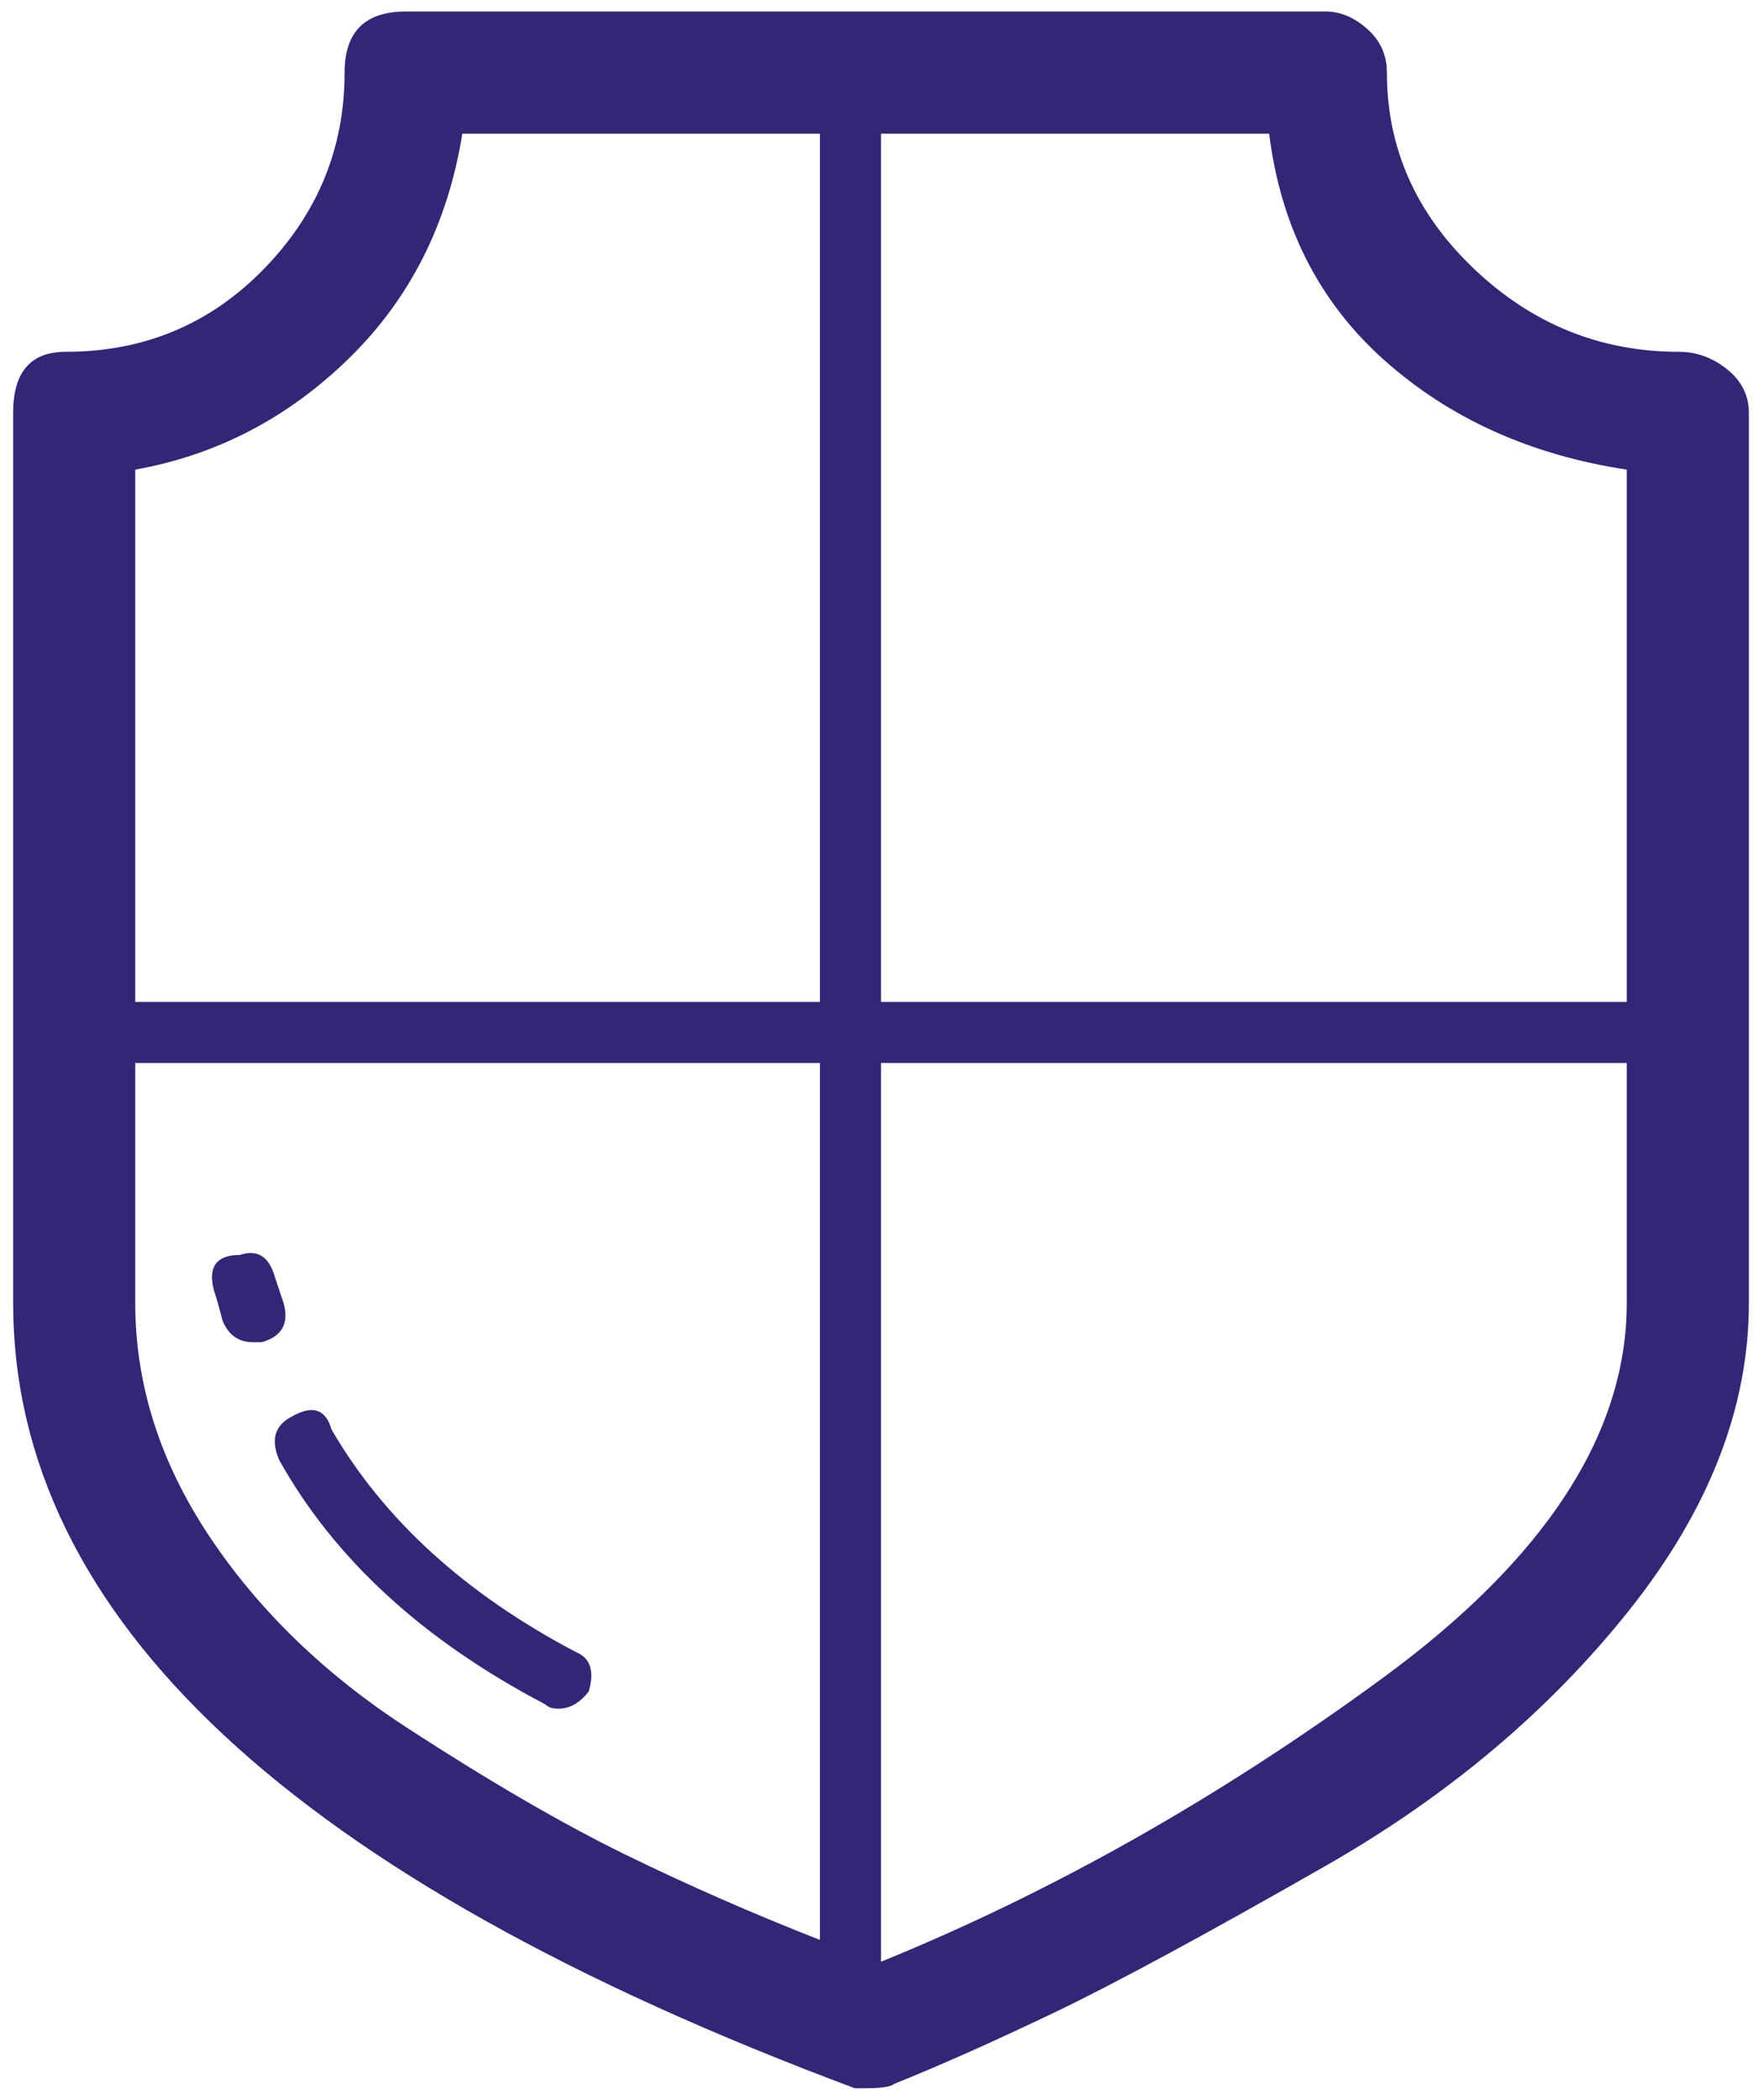 <?xml version="1.0" encoding="UTF-8"?>
<svg width="79px" height="94px" viewBox="0 0 79 94" version="1.1" xmlns="http://www.w3.org/2000/svg" xmlns:xlink="http://www.w3.org/1999/xlink">
    <!-- Generator: Sketch 43.2 (39069) - http://www.bohemiancoding.com/sketch -->
    <title>[</title>
    <desc>Created with Sketch.</desc>
    <defs></defs>
    <g id="web-page" stroke="none" stroke-width="1" fill="none" fill-rule="evenodd">
        <path d="M75.198,15.75 C75.979,15.75 76.695,16.01 77.346,16.531 C77.997,17.052 78.323,17.703 78.323,18.484 L78.323,58.328 C78.323,63.016 76.532,67.605 72.952,72.098 C69.371,76.59 64.846,80.398 59.377,83.523 C53.909,86.648 49.807,88.862 47.073,90.164 C44.338,91.466 41.995,92.508 40.041,93.289 C39.911,93.419 39.456,93.484 38.674,93.484 L38.284,93.484 C13.153,84.109 0.588,72.391 0.588,58.328 L0.588,18.484 C0.588,16.661 1.37,15.75 2.932,15.75 C6.448,15.75 9.41,14.513 11.819,12.039 C14.228,9.565 15.432,6.635 15.432,3.25 C15.432,1.427 16.344,0.516 18.166,0.516 L59.377,0.516 C60.028,0.516 60.647,0.776 61.233,1.297 C61.819,1.818 62.112,2.469 62.112,3.25 C62.112,6.635 63.414,9.565 66.018,12.039 C68.622,14.513 71.682,15.75 75.198,15.75 Z M72.854,21.023 C68.557,20.372 64.944,18.745 62.014,16.141 C59.084,13.536 57.359,10.151 56.838,5.984 L39.456,5.984 L39.456,44.852 L72.854,44.852 L72.854,21.023 Z M20.706,5.984 C20.055,10.021 18.362,13.374 15.627,16.043 C12.893,18.712 9.703,20.372 6.057,21.023 L6.057,44.852 L36.721,44.852 L36.721,5.984 L20.706,5.984 Z M6.057,58.328 C6.057,61.974 7.164,65.457 9.377,68.777 C11.591,72.098 14.553,74.962 18.264,77.371 C21.975,79.78 25.23,81.668 28.03,83.035 C30.829,84.402 33.726,85.672 36.721,86.844 L36.721,47.586 L6.057,47.586 L6.057,58.328 Z M39.456,87.82 C47.138,84.695 54.625,80.464 61.916,75.125 C69.208,69.786 72.854,64.188 72.854,58.328 L72.854,47.586 L39.456,47.586 L39.456,87.82 Z M25.784,73.953 C26.435,74.214 26.63,74.799 26.37,75.711 C25.979,76.232 25.523,76.492 25.002,76.492 C24.742,76.492 24.547,76.427 24.416,76.297 C18.948,73.432 14.976,69.786 12.502,65.359 C12.112,64.448 12.307,63.797 13.088,63.406 C14,62.885 14.586,63.081 14.846,63.992 C17.19,68.029 20.836,71.349 25.784,73.953 Z M12.698,58.328 C12.958,59.24 12.633,59.826 11.721,60.086 L11.331,60.086 C10.68,60.086 10.224,59.76 9.963,59.109 C9.833,58.589 9.703,58.133 9.573,57.742 C9.312,56.701 9.703,56.18 10.745,56.18 C11.526,55.919 12.047,56.245 12.307,57.156 L12.698,58.328 Z" id="[" fill="#352576"></path>
    </g>
</svg>
